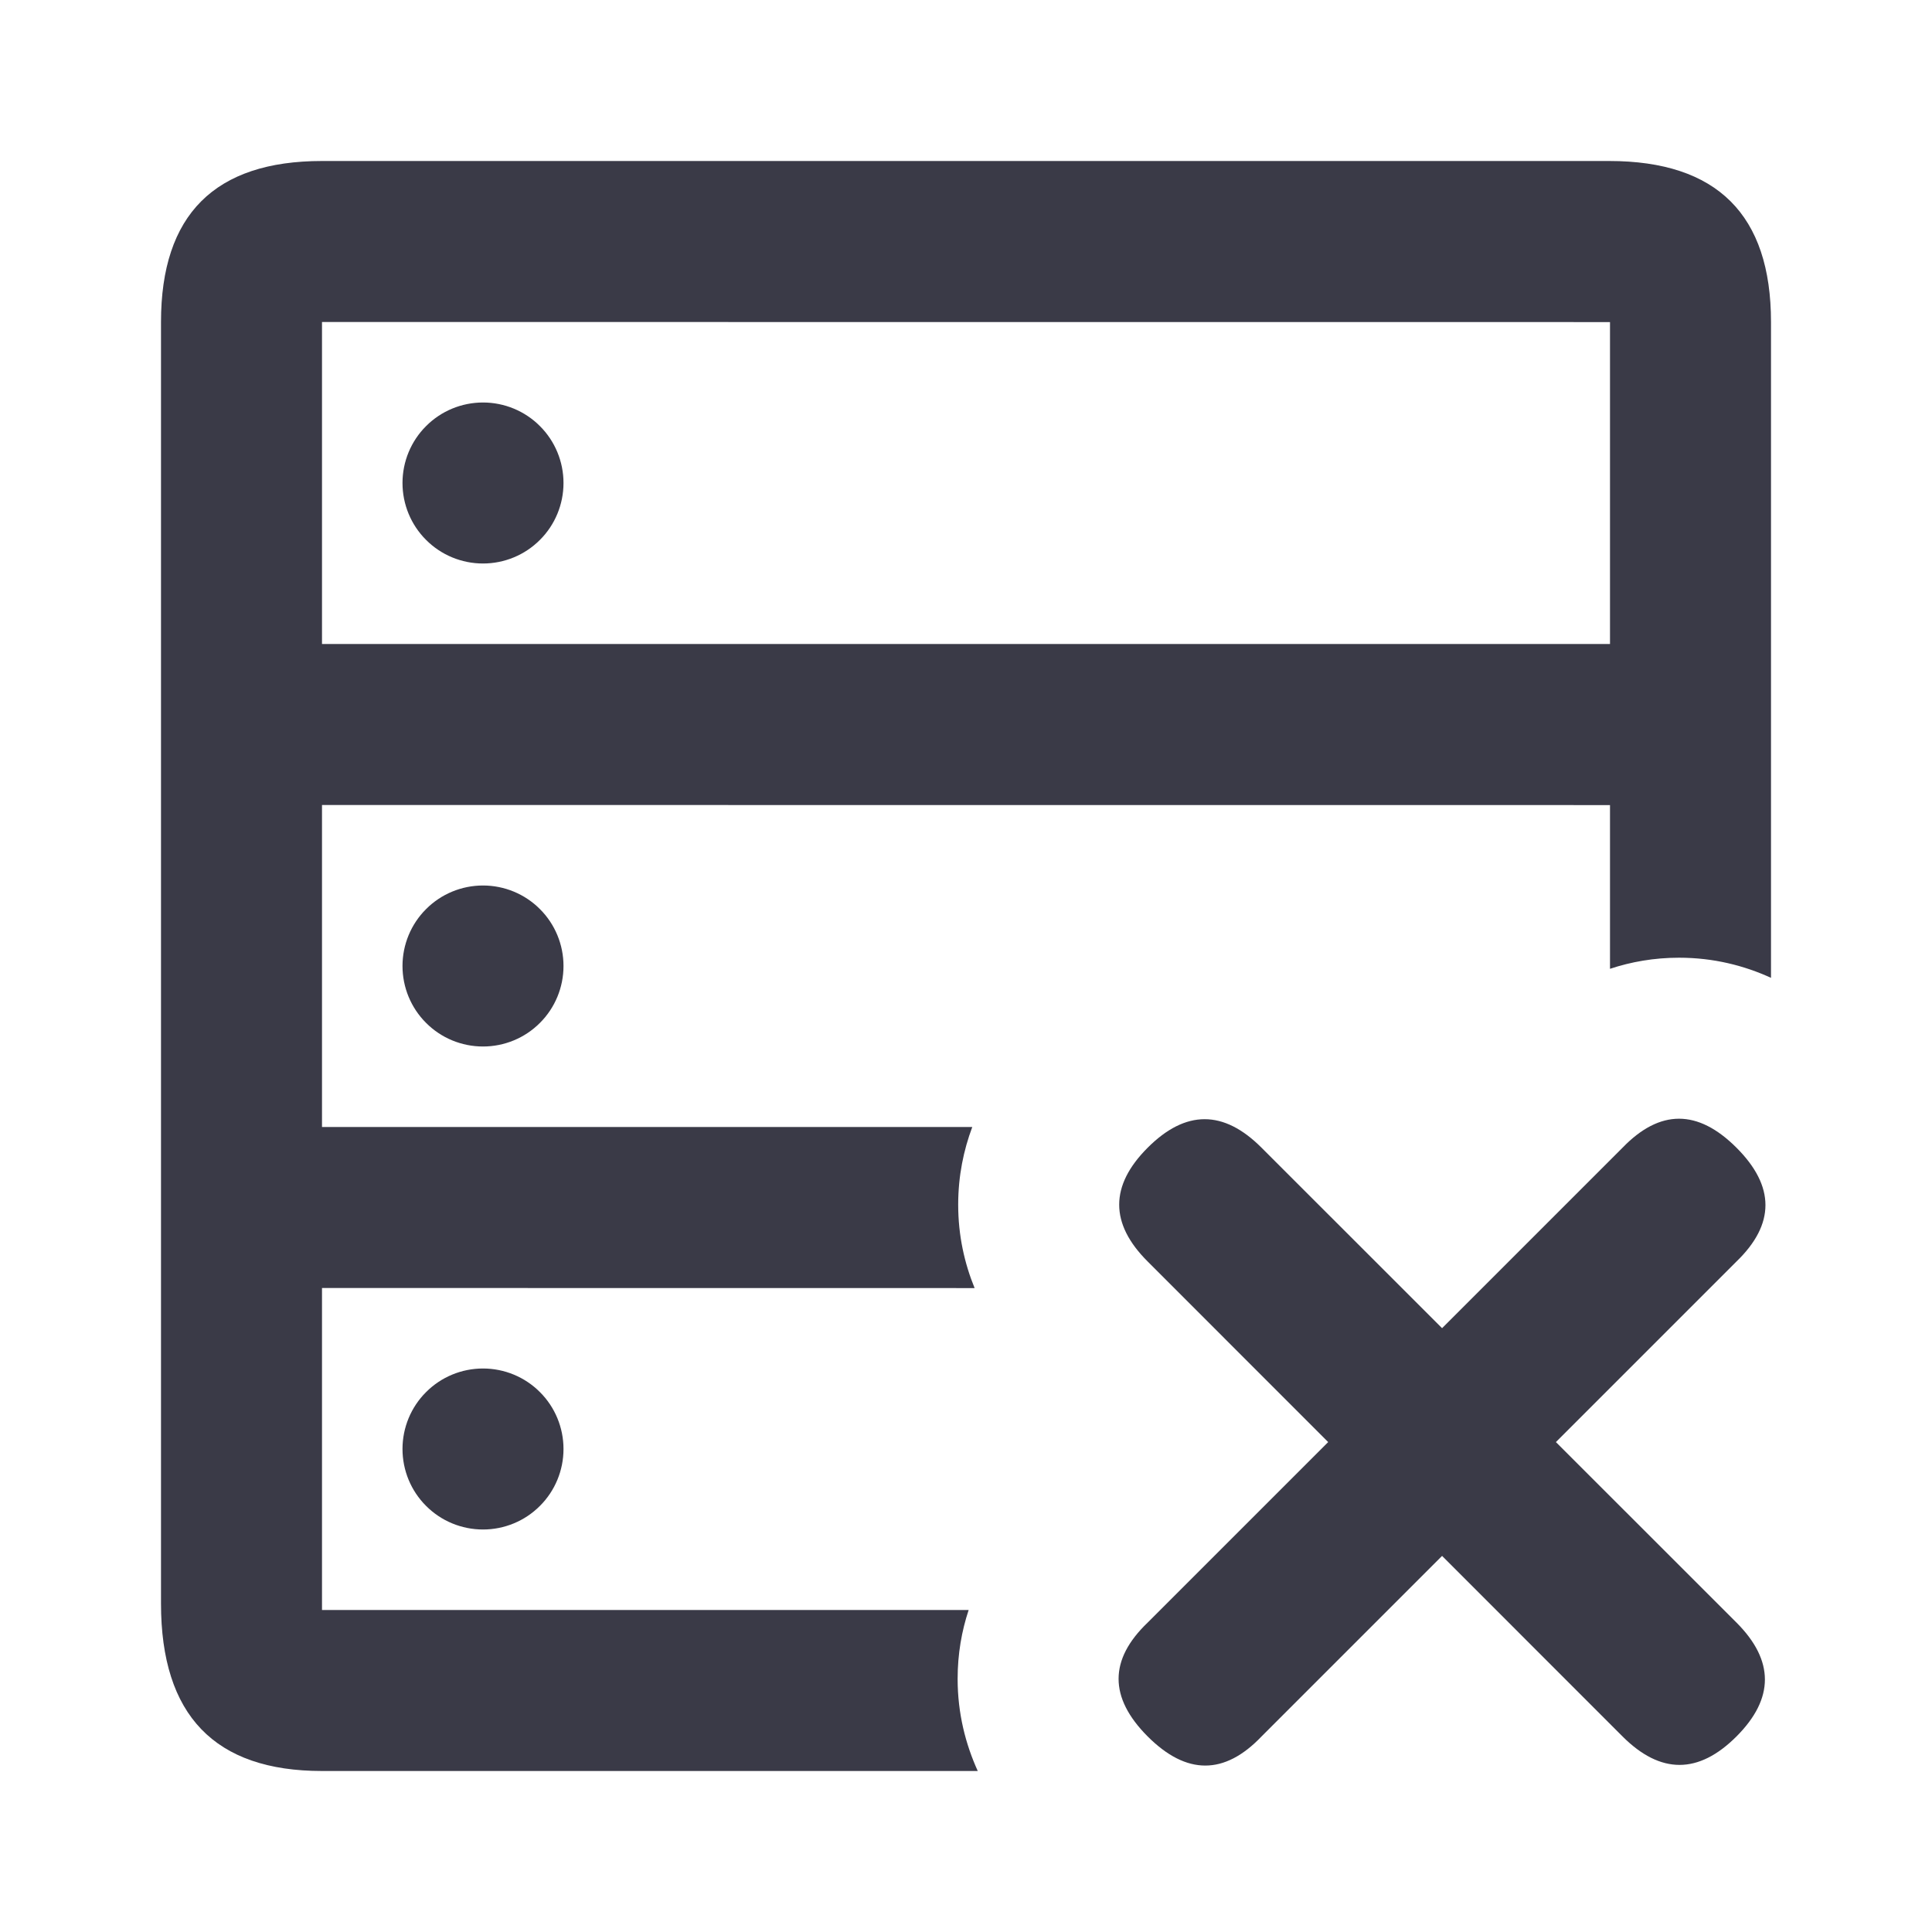 <svg width="24" height="24" viewBox="0 0 24 24" fill="none" xmlns="http://www.w3.org/2000/svg">
<path d="M5.293 6.707C5.48 6.895 5.735 7 6 7C6.265 7 6.52 6.895 6.707 6.707C6.895 6.52 7 6.265 7 6C7 5.735 6.895 5.48 6.707 5.293C6.52 5.105 6.265 5 6 5C5.735 5 5.48 5.105 5.293 5.293C5.105 5.48 5 5.735 5 6C5 6.265 5.105 6.52 5.293 6.707Z" fill="#3A3A47"/>
<path fill-rule="evenodd" clip-rule="evenodd" d="M20 12.035V10.001L4 10V14H12.078C11.97 14.288 11.903 14.61 11.903 14.965C11.903 15.35 11.982 15.695 12.107 16.001L4 16V20H12.033C11.947 20.259 11.896 20.544 11.896 20.855C11.896 21.287 11.996 21.669 12.146 22H4C2.667 22 2 21.307 2 19.92V4C2 2.667 2.667 2 4 2H19.99C21.33 2 22 2.668 22 4V12.147C21.67 11.996 21.288 11.897 20.858 11.897C20.546 11.897 20.259 11.949 20 12.035ZM20 8H4V4L20 4.001V8Z" fill="#3A3A47"/>
<path d="M5.293 12.707C5.48 12.895 5.735 13 6 13C6.265 13 6.52 12.895 6.707 12.707C6.895 12.52 7 12.265 7 12C7 11.735 6.895 11.48 6.707 11.293C6.52 11.105 6.265 11 6 11C5.735 11 5.48 11.105 5.293 11.293C5.105 11.48 5 11.735 5 12C5 12.265 5.105 12.52 5.293 12.707Z" fill="#3A3A47"/>
<path d="M5.293 18.707C5.48 18.895 5.735 19 6 19C6.265 19 6.52 18.895 6.707 18.707C6.895 18.52 7 18.265 7 18C7 17.735 6.895 17.48 6.707 17.293C6.52 17.105 6.265 17 6 17C5.735 17 5.48 17.105 5.293 17.293C5.105 17.48 5 17.735 5 18C5 18.265 5.105 18.52 5.293 18.707Z" fill="#3A3A47"/>
<path fill-rule="evenodd" clip-rule="evenodd" d="M15.671 14.257L17.914 16.499L20.156 14.257C20.62 13.777 21.091 13.777 21.571 14.257C22.051 14.737 22.051 15.207 21.571 15.671L19.328 17.914L21.571 20.156C22.042 20.628 22.042 21.099 21.571 21.571C21.099 22.042 20.628 22.042 20.156 21.571L17.914 19.328L15.671 21.571C15.211 22.053 14.739 22.053 14.257 21.571C13.775 21.088 13.775 20.617 14.257 20.156L16.499 17.914L14.257 15.671C13.785 15.201 13.785 14.729 14.257 14.257C14.729 13.785 15.2 13.785 15.671 14.257Z" fill="#3A3A47"/>
</svg>
